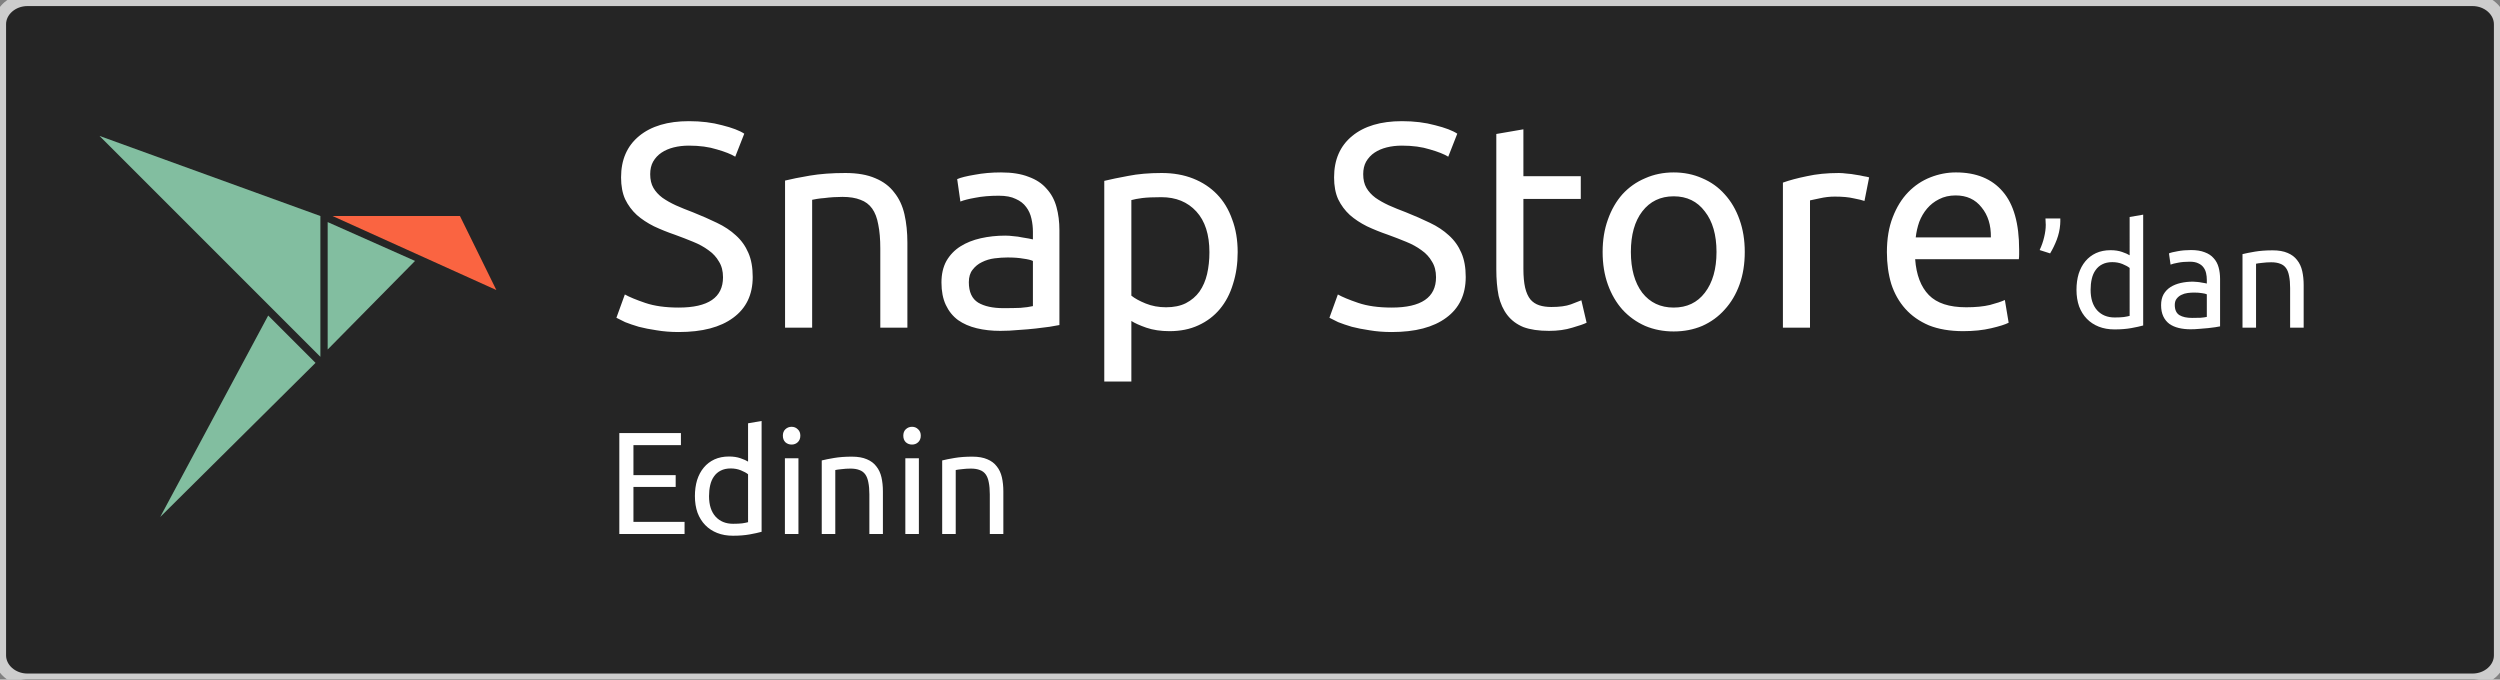<?xml version="1.0" encoding="UTF-8"?>
<!-- Generator: Adobe Illustrator 23.0.1, SVG Export Plug-In . SVG Version: 6.00 Build 0)  -->
<svg enable-background="new 0 0 206 56" version="1.1" viewBox="0 0 206 56" xml:space="preserve" xmlns="http://www.w3.org/2000/svg"><rect x="0" y="0" width="206" height="56" fill="#808080" stroke="none"/> xml:space="preserve" xmlns:cc="http://creativecommons.org/ns#"
<style type="text/css">
	.st0{fill-rule:evenodd;clip-rule:evenodd;fill:#252525;stroke:#CDCDCD;}
	.st1{fill:#82BEA0;}
	.st2{fill:#FA6441;}
	.st3{fill:#FFFFFF;}
	.st4{font-family:'Ubuntu';}
	.st5{font-size:12px;}
	.st6{font-family:'Ubuntu';}
	.st7{font-size:24px;}
</style>
<title>[TR]-snap-store-black-uneditable</title>
<desc>Created with Inkscape.</desc>
<g transform="scale(1)" stroke-width="1">
	<path id="Rectangle-path" class="st0" d="m2.264 0h201.47c1.245 0 2.264.9 2.264 2v52c0 1.1-1.019 2-2.264 2h-201.47c-1.245 0-2.264-.9-2.264-2v-52c0-1.1 1.019-2 2.264-2z" stroke-width="1"/>
	<g id="logo" transform="translate(8,11)">
		<path id="body" class="st1" d="m19 17.8v-10.5l7.2 3.2zm-13.8 13.8 8.9-16.6 3.9 3.9zm-5-31.4 18.2 6.6v11.6z"/>
		<path id="head" class="st2" d="m19.4 6.8 13.5 6.1-3-6.1z" fill="#fa6441"/>
	</g>
	<path class="st3 st4 st5" transform="translate(50,44)" d="m1.032 0v-8.316h5.076v.996h-3.912v2.472h3.48v.972h-3.48v2.88h4.212v.996zm10.608-4.92q-.204-.168-.588-.324t-.84-.156q-.48 0-.828.18-.336.168-.552.48-.216.3-.312.72t-.096.9q0 1.092.54 1.692.54.588 1.44.588.456 0 .756-.036.312-.048.48-.096zm0-4.2 1.116-.192v9.132q-.384.108-.984.216t-1.38.108q-.72 0-1.296-.228t-.984-.648-.636-1.02q-.216-.612-.216-1.368 0-.72.18-1.32.192-.6.552-1.032t.876-.672q.528-.24 1.2-.24.54 0 .948.144.42.144.624.276zm4.152 9.12h-1.116v-6.24h1.116zm-.564-7.368q-.3 0-.516-.192-.204-.204-.204-.54t.204-.528q.216-.204.516-.204t.504.204q.216.192.216.528t-.216.54q-.204.192-.504.192zm2.484 1.308q.384-.096 1.02-.204t1.464-.108q.744 0 1.236.216.492.204.78.588.3.372.42.9t.12 1.164v3.504h-1.116v-3.264q0-.576-.084-.984-.072-.408-.252-.66t-.48-.36q-.3-.12-.744-.12-.18 0-.372.012t-.372.036q-.168.012-.312.036-.132.024-.192.036v5.268h-1.116zm8.004 6.06h-1.116v-6.24h1.116zm-.564-7.368q-.3 0-.516-.192-.204-.204-.204-.54t.204-.528q.216-.204.516-.204t.504.204q.216.192.216.528t-.216.54q-.204.192-.504.192zm2.484 1.308q.384-.096 1.02-.204t1.464-.108q.744 0 1.236.216.492.204.78.588.3.372.42.9t.12 1.164v3.504h-1.116v-3.264q0-.576-.084-.984-.072-.408-.252-.66t-.48-.36q-.3-.12-.744-.12-.18 0-.372.012t-.372.036q-.168.012-.312.036-.132.024-.192.036v5.268h-1.116z" fill="#fff" aria-label="Edinin"/>
	<g class="st3 st4 st7" transform="translate(50,27)" fill="#fff" aria-label="Snap Store’dan"><path d="m5.928-1.656q3.648 0 3.648-2.496 0-.768-.336-1.296-.312-.552-.864-.936-.552-.408-1.272-.696-.696-.288-1.488-.576-.912-.312-1.728-.696-.816-.408-1.416-.936-.6-.552-.96-1.296-.336-.744-.336-1.8 0-2.184 1.488-3.408t4.104-1.224q1.512 0 2.736.336 1.248.312 1.824.696l-.744 1.896q-.504-.312-1.512-.6-.984-.312-2.304-.312-.672 0-1.248.144t-1.008.432-.696.744q-.24.432-.24 1.032 0 .672.264 1.128t.744.816q.48.336 1.104.624.648.288 1.416.576 1.08.432 1.968.864.912.432 1.56 1.032.672.6 1.032 1.44.36.816.36 1.992 0 2.184-1.608 3.36-1.584 1.176-4.488 1.176-.984 0-1.824-.144-.816-.12-1.464-.288-.648-.192-1.128-.384-.456-.216-.72-.36l.696-1.92q.552.312 1.68.696t2.76.384zm8.76-10.464q.768-.192 2.04-.408t2.928-.216q1.488 0 2.472.432.984.408 1.56 1.176.6.744.84 1.8t.24 2.328v7.008h-2.232v-6.528q0-1.152-.168-1.968-.144-.816-.504-1.32t-.96-.72q-.6-.24-1.488-.24-.36 0-.744.024t-.744.072q-.336.024-.624.072-.264.048-.384.072v10.536h-2.232zm18 10.512q.792 0 1.392-.024.624-.048 1.032-.144v-3.72q-.24-.12-.792-.192-.528-.096-1.296-.096-.504 0-1.08.072-.552.072-1.032.312-.456.216-.768.624-.312.384-.312 1.032 0 1.2.768 1.68.768.456 2.088.456zm-.192-11.184q1.344 0 2.256.36.936.336 1.488.984.576.624.816 1.512.24.864.24 1.92v7.8q-.288.048-.816.144-.504.072-1.152.144t-1.416.12q-.744.072-1.488.072-1.056 0-1.944-.216t-1.536-.672q-.648-.48-1.008-1.248t-.36-1.848q0-1.032.408-1.776.432-.744 1.152-1.2t1.68-.672 2.016-.216q.336 0 .696.048.36.024.672.096.336.048.576.096t.336.072v-.624q0-.552-.12-1.08-.12-.552-.432-.96-.312-.432-.864-.672-.528-.264-1.392-.264-1.104 0-1.944.168-.816.144-1.224.312l-.264-1.848q.432-.192 1.44-.36 1.008-.192 2.184-.192zm17.16 6.576q0-2.184-1.08-3.36t-2.88-1.176q-1.008 0-1.584.072-.552.072-.888.168v7.872q.408.336 1.176.648t1.68.312q.96 0 1.632-.336.696-.36 1.128-.96.432-.624.624-1.44.192-.84.192-1.8zm2.328 0q0 1.416-.384 2.616-.36 1.2-1.08 2.064t-1.776 1.344q-1.032.48-2.376.48-1.08 0-1.92-.288-.816-.288-1.224-.552v4.992h-2.232v-16.536q.792-.192 1.968-.408 1.2-.24 2.76-.24 1.44 0 2.592.456t1.968 1.296 1.248 2.064q.456 1.2.456 2.712zm12.696 4.56q3.648 0 3.648-2.496 0-.768-.336-1.296-.312-.552-.864-.936-.552-.408-1.272-.696-.696-.288-1.488-.576-.912-.312-1.728-.696-.816-.408-1.416-.936-.6-.552-.96-1.296-.336-.744-.336-1.8 0-2.184 1.488-3.408t4.104-1.224q1.512 0 2.736.336 1.248.312 1.824.696l-.744 1.896q-.504-.312-1.512-.6-.984-.312-2.304-.312-.672 0-1.248.144t-1.008.432-.696.744q-.24.432-.24 1.032 0 .672.264 1.128t.744.816q.48.336 1.104.624.648.288 1.416.576 1.08.432 1.968.864.912.432 1.56 1.032.672.6 1.032 1.44.36.816.36 1.992 0 2.184-1.608 3.36-1.584 1.176-4.488 1.176-.984 0-1.824-.144-.816-.12-1.464-.288-.648-.192-1.128-.384-.456-.216-.72-.36l.696-1.92q.552.312 1.68.696t2.76.384zm10.848-10.824h4.728v1.872h-4.728v5.76q0 .936.144 1.56.144.6.432.96.288.336.72.48t1.008.144q1.008 0 1.608-.216.624-.24.864-.336l.432 1.848q-.336.168-1.176.408-.84.264-1.92.264-1.272 0-2.112-.312-.816-.336-1.32-.984t-.72-1.584q-.192-.96-.192-2.208v-11.136l2.232-.384zm18.24 6.24q0 1.488-.432 2.688t-1.224 2.064q-.768.864-1.848 1.344-1.08.456-2.352.456t-2.352-.456q-1.08-.48-1.872-1.344-.768-.864-1.2-2.064t-.432-2.688q0-1.464.432-2.664.432-1.224 1.2-2.088.792-.864 1.872-1.32 1.08-.48 2.352-.48t2.352.48q1.08.456 1.848 1.32.792.864 1.224 2.088.432 1.2.432 2.664zm-2.328 0q0-2.112-.96-3.336-.936-1.248-2.568-1.248t-2.592 1.248q-.936 1.224-.936 3.336t.936 3.36q.96 1.224 2.592 1.224t2.568-1.224q.96-1.248.96-3.36zm10.08-6.504q.288 0 .648.048.384.024.744.096.36.048.648.12.312.048.456.096l-.384 1.944q-.264-.096-.888-.216-.6-.144-1.56-.144-.624 0-1.248.144-.6.12-.792.168v10.488h-2.232v-11.952q.792-.288 1.968-.528 1.176-.264 2.64-.264zm3.96 6.528q0-1.656.48-2.88.48-1.248 1.272-2.064t1.824-1.224 2.112-.408q2.52 0 3.864 1.584 1.344 1.56 1.344 4.776 0 .144 0 .384 0 .216-.024.408h-8.544q.144 1.944 1.128 2.952t3.072 1.008q1.176 0 1.968-.192.816-.216 1.224-.408l.312 1.872q-.408.216-1.44.456-1.008.24-2.304.24-1.632 0-2.832-.48-1.176-.504-1.944-1.368t-1.152-2.04q-.36-1.2-.36-2.616zm8.568-1.224q.024-1.512-.768-2.472-.768-.984-2.136-.984-.768 0-1.368.312-.576.288-.984.768t-.648 1.104q-.216.624-.288 1.272z" stroke-width="1"/><path d="m119.77-9q0 .132 0 .264 0 .12-.012.24-.048.624-.276 1.236-.228.6-.552 1.14l-.864-.276q.252-.54.372-1.068.132-.54.132-1.008 0-.12-.012-.252 0-.144-.012-.276zm5.712 4.08q-.204-.168-.588-.324t-.84-.156q-.48 0-.828.18-.336.168-.552.48-.216.3-.312.72t-.096.9q0 1.092.54 1.692.54.588 1.44.588.456 0 .756-.036.312-.048.48-.096zm0-4.2 1.116-.192v9.132q-.384.108-.984.216t-1.38.108q-.72 0-1.296-.228t-.984-.648-.636-1.02q-.216-.612-.216-1.368 0-.72.18-1.32.192-.6.552-1.032t.876-.672q.528-.24 1.2-.24.54 0 .948.144.42.144.624.276zm5.148 8.316q.396 0 .696-.012.312-.024.516-.072v-1.86q-.12-.06-.396-.096-.264-.048-.648-.048-.252 0-.54.036-.276.036-.516.156-.228.108-.384.312-.156.192-.156.516 0 .6.384.84.384.228 1.044.228zm-.096-5.592q.672 0 1.128.18.468.168.744.492.288.312.408.756.12.432.12.96v3.9q-.144.024-.408.072-.252.036-.576.072t-.708.06q-.372.036-.744.036-.528 0-.972-.108t-.768-.336q-.324-.24-.504-.624t-.18-.924q0-.516.204-.888.216-.372.576-.6t.84-.336 1.008-.108q.168 0 .348.024.18.012.336.048.168.024.288.048t.168.036v-.312q0-.276-.06-.54-.06-.276-.216-.48-.156-.216-.432-.336-.264-.132-.696-.132-.552 0-.972.084-.408.072-.612.156l-.132-.924q.216-.096.72-.18.504-.096 1.092-.096zm4.248.336q.384-.096 1.02-.204t1.464-.108q.744 0 1.236.216.492.204.78.588.3.372.42.9t.12 1.164v3.504h-1.116v-3.264q0-.576-.084-.984-.072-.408-.252-.66t-.48-.36q-.3-.12-.744-.12-.18 0-.372.012t-.372.036q-.168.012-.312.036-.132.024-.192.036v5.268h-1.116z" stroke-width="1"/></g>
</g>
</svg>
